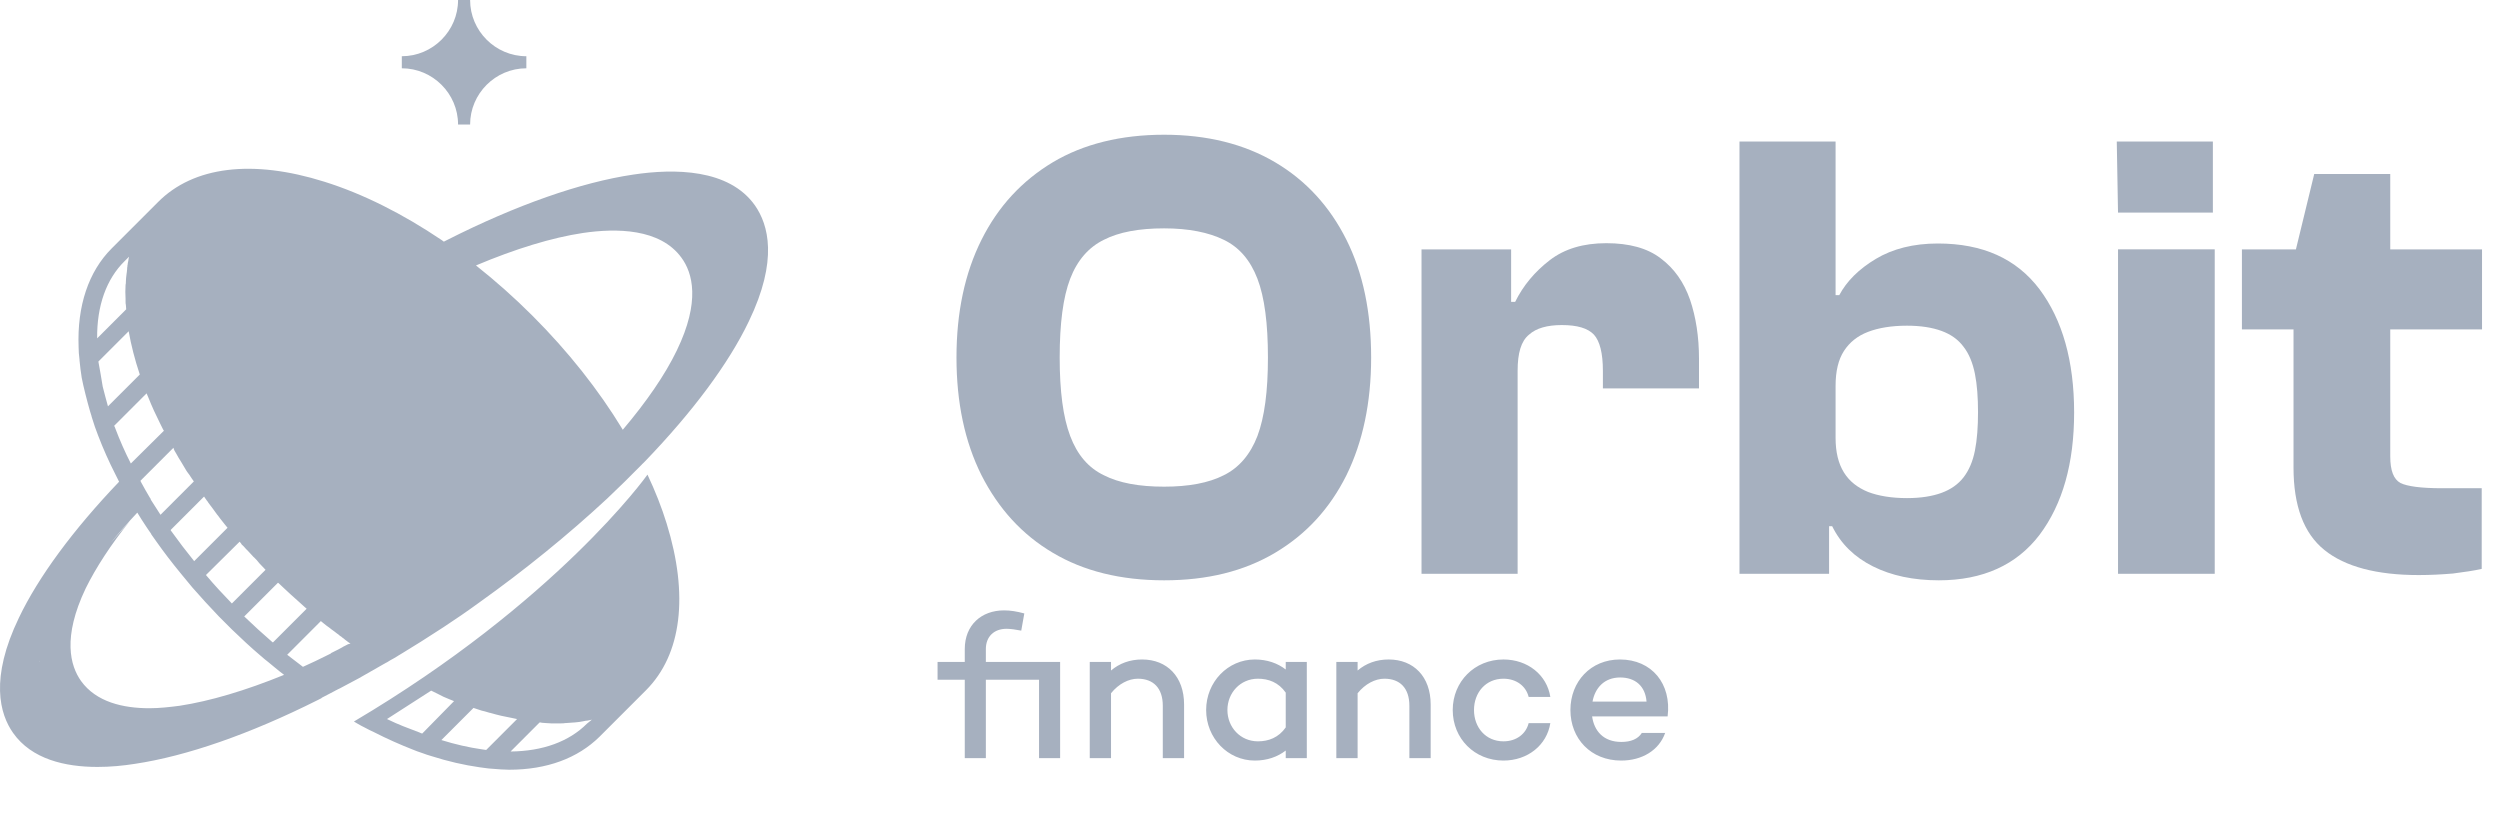 <svg width="120" height="40" viewBox="0 0 120 40" fill="none" xmlns="http://www.w3.org/2000/svg">
<path d="M31.998 25.125C31.761 24.354 31.45 23.568 31.079 22.782C31.02 22.871 26.689 28.893 16.988 34.633C17.033 34.663 17.092 34.692 17.137 34.722C17.27 34.796 17.389 34.87 17.522 34.93C17.656 35.004 17.804 35.078 17.938 35.137C18.575 35.464 19.213 35.745 19.821 35.983C19.955 36.042 20.088 36.086 20.222 36.131C20.237 36.131 20.251 36.146 20.266 36.146C20.415 36.205 20.563 36.25 20.711 36.294C21.497 36.546 22.283 36.724 23.01 36.828C23.159 36.843 23.307 36.873 23.455 36.887C23.678 36.902 23.87 36.917 24.049 36.932C24.182 36.932 24.315 36.947 24.434 36.947C26.244 36.947 27.727 36.398 28.78 35.36L31.005 33.135C32.725 31.414 33.066 28.567 31.998 25.125ZM20.266 35.211C20.222 35.197 20.177 35.182 20.118 35.152C19.569 34.944 19.154 34.796 18.575 34.514L20.696 33.15C20.756 33.179 21.245 33.417 21.29 33.446C21.379 33.491 21.483 33.52 21.572 33.565C21.646 33.595 21.72 33.624 21.794 33.654L20.266 35.211ZM23.337 35.998C23.262 35.983 23.203 35.983 23.129 35.968C22.506 35.879 21.853 35.73 21.186 35.523L22.728 33.98C22.817 34.01 22.906 34.04 22.995 34.069C23.084 34.099 23.173 34.129 23.262 34.144C23.351 34.173 23.425 34.188 23.515 34.218H23.529C23.618 34.247 23.707 34.262 23.796 34.292C23.974 34.336 24.137 34.381 24.315 34.41C24.39 34.425 24.464 34.44 24.538 34.455C24.612 34.47 24.671 34.485 24.746 34.499C24.775 34.499 24.79 34.514 24.82 34.514L23.337 35.998ZM28.172 34.737C27.311 35.597 26.051 36.057 24.508 36.072L25.902 34.677C25.932 34.677 25.962 34.677 26.006 34.692C26.066 34.692 26.14 34.707 26.199 34.707C26.288 34.707 26.362 34.722 26.451 34.722C26.525 34.722 26.614 34.722 26.689 34.722C26.718 34.722 26.748 34.722 26.792 34.722C26.822 34.722 26.867 34.722 26.896 34.722H26.926C27 34.722 27.059 34.722 27.134 34.707C27.148 34.707 27.148 34.707 27.163 34.707C27.237 34.707 27.297 34.692 27.371 34.692C27.445 34.692 27.504 34.677 27.578 34.677C27.578 34.677 27.578 34.677 27.593 34.677C27.742 34.663 27.875 34.648 28.009 34.618C28.068 34.603 28.142 34.588 28.201 34.588C28.276 34.574 28.335 34.559 28.409 34.544L28.172 34.737ZM36.24 9.863C34.995 8.098 32.369 8.083 30.397 8.38C27.89 8.751 24.79 9.834 21.453 11.524C21.438 11.539 21.319 11.584 21.305 11.599C21.275 11.569 21.23 11.554 21.201 11.524C19.332 10.264 17.419 9.3 15.565 8.721C12.123 7.639 9.291 7.98 7.585 9.7L5.36 11.925C4.248 13.037 3.699 14.684 3.773 16.656C3.773 16.849 3.788 17.042 3.817 17.265C3.817 17.279 3.817 17.294 3.817 17.294C3.832 17.428 3.847 17.561 3.862 17.709L3.921 18.125C3.995 18.525 4.188 19.282 4.322 19.741L4.396 19.979V19.994C4.44 20.127 4.485 20.276 4.544 20.453C4.544 20.468 4.559 20.483 4.559 20.498C4.618 20.646 4.663 20.78 4.707 20.898C4.945 21.521 5.227 22.159 5.553 22.797C5.583 22.841 5.597 22.901 5.627 22.945C5.657 23.005 5.686 23.064 5.716 23.123C3.506 25.437 1.845 27.692 0.91 29.649C-0.499 32.571 -0.009 34.277 0.629 35.182C1.519 36.442 3.12 36.813 4.678 36.813C5.301 36.813 5.909 36.754 6.472 36.665C8.949 36.294 11.99 35.241 15.268 33.595C15.312 33.565 15.372 33.55 15.416 33.52C15.416 33.52 15.431 33.52 15.431 33.506C15.446 33.506 15.446 33.491 15.446 33.491C15.579 33.417 15.713 33.357 15.846 33.283C15.921 33.239 16.009 33.194 16.099 33.15C16.113 33.135 16.128 33.135 16.158 33.12C16.202 33.09 16.247 33.075 16.306 33.046C16.603 32.883 16.914 32.72 17.226 32.556C17.596 32.349 17.982 32.126 18.368 31.904C18.412 31.874 18.457 31.859 18.501 31.83C18.516 31.815 18.546 31.8 18.561 31.8C18.679 31.726 18.798 31.652 18.917 31.592C19.05 31.503 19.198 31.429 19.332 31.34C19.925 30.984 20.504 30.613 21.097 30.228L21.305 30.094C21.868 29.724 22.432 29.338 22.981 28.937C25.205 27.35 27.267 25.674 29.136 23.939C29.714 23.39 30.278 22.841 30.812 22.293C30.827 22.278 30.827 22.263 30.842 22.263C30.886 22.218 30.931 22.174 30.975 22.13C33.259 19.756 34.98 17.442 35.944 15.425C37.368 12.474 36.878 10.783 36.24 9.863ZM13.369 27.988C13.458 28.062 13.533 28.151 13.621 28.225C13.844 28.433 14.066 28.641 14.289 28.834C14.393 28.923 14.497 29.026 14.6 29.115C14.645 29.145 14.675 29.189 14.719 29.219L13.102 30.836L13.073 30.821C12.613 30.421 12.153 30.005 11.723 29.59L13.34 27.973C13.354 27.973 13.369 27.988 13.369 27.988ZM11.501 26.001C11.53 26.03 11.545 26.06 11.575 26.09L11.589 26.119C11.604 26.149 11.634 26.164 11.649 26.179C11.664 26.194 11.693 26.223 11.708 26.238C11.768 26.312 11.842 26.386 11.916 26.46C11.99 26.535 12.049 26.609 12.123 26.683C12.153 26.713 12.168 26.742 12.198 26.757C12.287 26.846 12.376 26.935 12.45 27.039C12.554 27.143 12.643 27.247 12.746 27.35L11.13 28.967C10.714 28.537 10.299 28.092 9.899 27.617C9.899 27.602 9.884 27.602 9.884 27.602L11.501 26.001C11.486 25.986 11.486 25.986 11.501 26.001ZM9.928 24.028C9.958 24.058 9.988 24.102 10.002 24.132C10.077 24.236 10.151 24.325 10.225 24.428C10.284 24.517 10.358 24.606 10.418 24.695C10.462 24.755 10.522 24.814 10.566 24.888C10.64 24.977 10.714 25.081 10.789 25.17C10.833 25.229 10.878 25.274 10.922 25.333L9.32 26.935C8.935 26.46 8.564 25.971 8.223 25.496C8.208 25.482 8.193 25.467 8.193 25.437L9.795 23.835C9.839 23.895 9.884 23.969 9.928 24.028ZM8.46 21.773C8.534 21.907 8.608 22.041 8.697 22.174C8.771 22.307 8.86 22.441 8.935 22.574C8.949 22.589 8.949 22.604 8.964 22.619C8.979 22.634 8.979 22.649 8.994 22.663C9.009 22.678 9.024 22.708 9.038 22.723C9.053 22.738 9.068 22.767 9.083 22.782C9.157 22.901 9.231 23.005 9.305 23.108L7.704 24.71C7.54 24.458 7.377 24.206 7.229 23.969C7.229 23.969 7.229 23.969 7.244 23.954L7.214 23.924C7.066 23.672 6.917 23.42 6.784 23.168C6.769 23.138 6.754 23.108 6.739 23.079L8.326 21.492C8.341 21.581 8.401 21.684 8.46 21.773ZM5.983 12.533L6.191 12.325V12.34C6.176 12.4 6.161 12.444 6.161 12.503C6.146 12.548 6.146 12.607 6.131 12.652C6.131 12.667 6.131 12.667 6.131 12.681C6.116 12.711 6.116 12.756 6.116 12.785C6.102 12.83 6.102 12.874 6.102 12.919C6.102 12.963 6.087 13.008 6.087 13.067C6.087 13.097 6.072 13.126 6.072 13.171C6.057 13.29 6.042 13.408 6.042 13.527C6.042 13.571 6.042 13.631 6.027 13.675C6.013 13.898 6.013 14.12 6.027 14.343C6.027 14.387 6.027 14.432 6.027 14.476C6.027 14.535 6.027 14.58 6.042 14.639C6.042 14.699 6.057 14.773 6.057 14.847L4.663 16.241C4.648 14.669 5.108 13.393 5.983 12.533ZM4.93 18.555C4.9 18.347 4.752 17.502 4.722 17.354L6.176 15.9C6.294 16.567 6.472 17.265 6.71 17.977L5.182 19.504C5.108 19.222 5.004 18.866 4.93 18.555ZM5.538 20.572C5.523 20.528 5.508 20.483 5.479 20.439L7.036 18.881C7.066 18.955 7.095 19.015 7.125 19.089C7.288 19.504 7.481 19.919 7.689 20.335C7.733 20.424 7.778 20.513 7.822 20.602C7.837 20.631 7.852 20.646 7.867 20.676L6.28 22.248C5.998 21.699 5.746 21.121 5.538 20.572ZM1.682 32.912V32.868C1.682 32.883 1.682 32.898 1.682 32.912ZM1.875 31.785C1.875 31.756 1.889 31.741 1.889 31.711C1.889 31.741 1.889 31.756 1.875 31.785ZM8.623 33.877C8.163 33.936 7.674 33.995 7.17 33.995C5.909 33.995 4.618 33.699 3.892 32.69C3.373 31.963 2.987 30.599 4.114 28.24C4.604 27.247 5.316 26.149 6.235 25.007C5.909 25.378 5.597 25.734 5.301 26.075C5.686 25.6 6.116 25.111 6.591 24.606C6.725 24.829 6.858 25.037 7.006 25.259C7.081 25.378 7.17 25.496 7.259 25.63C7.259 25.63 7.259 25.63 7.259 25.645C7.348 25.763 7.422 25.882 7.511 26.001C7.867 26.505 8.252 27.009 8.668 27.514C8.757 27.632 8.86 27.736 8.949 27.855C9.038 27.973 9.142 28.077 9.231 28.196C9.647 28.67 10.077 29.145 10.507 29.59C10.611 29.694 10.714 29.798 10.818 29.901C10.922 30.005 11.026 30.109 11.13 30.213C11.575 30.643 12.034 31.073 12.524 31.488C12.643 31.592 12.746 31.681 12.865 31.77C12.984 31.859 13.088 31.963 13.206 32.052C13.34 32.171 13.488 32.275 13.636 32.393C11.782 33.15 10.077 33.654 8.623 33.877ZM16.588 30.984C16.543 30.999 16.514 31.029 16.469 31.044C16.454 31.058 16.44 31.058 16.425 31.073C16.365 31.103 16.291 31.147 16.232 31.177C16.128 31.236 16.009 31.281 15.906 31.34C15.906 31.34 15.891 31.34 15.891 31.355C15.891 31.355 15.876 31.355 15.876 31.37C15.832 31.385 15.802 31.414 15.757 31.429C15.342 31.637 14.942 31.83 14.541 32.008C14.289 31.815 14.037 31.622 13.785 31.429L15.401 29.812C15.461 29.857 15.505 29.901 15.565 29.946C15.639 30.005 15.713 30.065 15.802 30.124C15.876 30.183 15.95 30.243 16.039 30.302C16.084 30.332 16.128 30.376 16.173 30.406C16.217 30.435 16.262 30.465 16.306 30.51C16.321 30.524 16.336 30.539 16.351 30.539C16.38 30.554 16.41 30.584 16.425 30.599C16.469 30.628 16.514 30.658 16.558 30.702C16.618 30.747 16.677 30.791 16.736 30.836C16.766 30.851 16.796 30.88 16.825 30.895C16.721 30.91 16.662 30.94 16.588 30.984ZM32.488 16.82C31.924 17.991 31.034 19.282 29.892 20.631C29.892 20.617 29.878 20.617 29.878 20.602C28.735 18.718 27.267 16.864 25.561 15.158C24.686 14.283 23.782 13.482 22.847 12.741C24.746 11.94 26.496 11.406 27.979 11.183C29.581 10.946 31.687 10.961 32.71 12.37C33.244 13.097 33.63 14.461 32.488 16.82ZM19.287 3.278V2.699C20.771 2.699 21.987 1.483 21.987 0H22.565C22.565 1.483 23.782 2.699 25.265 2.699V3.278C23.782 3.278 22.565 4.494 22.565 5.977H21.987C21.987 4.494 20.771 3.278 19.287 3.278Z" fill="#A6B0BF"/>
<path d="M55.878 27.855C53.786 27.855 52.007 27.41 50.538 26.535C49.055 25.66 47.928 24.414 47.112 22.812C46.311 21.21 45.911 19.326 45.911 17.161C45.911 14.995 46.311 13.112 47.112 11.51C47.913 9.908 49.055 8.677 50.538 7.787C52.007 6.912 53.801 6.467 55.878 6.467C57.94 6.467 59.719 6.912 61.203 7.787C62.686 8.662 63.828 9.908 64.629 11.51C65.43 13.112 65.815 14.995 65.815 17.161C65.815 19.326 65.415 21.21 64.629 22.812C63.828 24.414 62.701 25.645 61.203 26.535C59.705 27.424 57.94 27.855 55.878 27.855ZM55.878 23.36C57.05 23.36 58.014 23.183 58.74 22.812C59.467 22.456 60.016 21.818 60.357 20.928C60.698 20.023 60.861 18.777 60.861 17.161C60.861 15.529 60.698 14.268 60.357 13.379C60.016 12.489 59.482 11.866 58.74 11.51C58.014 11.154 57.05 10.961 55.878 10.961C54.676 10.961 53.712 11.139 52.986 11.51C52.259 11.866 51.71 12.489 51.369 13.379C51.028 14.268 50.865 15.529 50.865 17.161C50.865 18.777 51.028 20.023 51.369 20.928C51.71 21.833 52.244 22.456 52.986 22.812C53.712 23.183 54.676 23.36 55.878 23.36Z" fill="#A6B0BF"/>
<path d="M72.846 27.543H68.233V11.97H72.534V16.404L72.846 16.553V27.543ZM72.846 17.799H71.985V14.491H72.727C73.113 13.705 73.676 13.037 74.388 12.489C75.1 11.94 76.005 11.673 77.103 11.673C78.2 11.673 79.075 11.91 79.713 12.4C80.366 12.889 80.825 13.542 81.122 14.387C81.404 15.218 81.552 16.167 81.552 17.22V18.644H76.939V17.799C76.939 16.953 76.791 16.375 76.509 16.063C76.213 15.752 75.708 15.603 74.967 15.603C74.27 15.603 73.736 15.752 73.394 16.063C73.009 16.375 72.846 16.953 72.846 17.799Z" fill="#A6B0BF"/>
<path d="M87.796 27.543H83.495V6.793H88.108V23.85L87.796 24.25V27.543ZM93.062 27.855C91.846 27.855 90.793 27.632 89.903 27.187C89.013 26.742 88.36 26.104 87.945 25.259H87.292L87.515 21.017H88.108C88.108 21.699 88.241 22.248 88.508 22.678C88.775 23.108 89.161 23.405 89.665 23.613C90.169 23.805 90.793 23.909 91.534 23.909C92.201 23.909 92.75 23.82 93.195 23.657C93.64 23.494 93.996 23.242 94.248 22.915C94.501 22.589 94.693 22.159 94.797 21.625C94.901 21.106 94.945 20.483 94.945 19.786C94.945 19.089 94.901 18.466 94.797 17.947C94.693 17.428 94.515 16.983 94.248 16.642C93.996 16.3 93.64 16.048 93.195 15.885C92.75 15.722 92.201 15.633 91.534 15.633C90.793 15.633 90.169 15.737 89.665 15.93C89.161 16.122 88.775 16.434 88.508 16.849C88.241 17.264 88.108 17.813 88.108 18.525H87.515L87.292 14.165H88.286C88.642 13.497 89.22 12.919 90.036 12.429C90.852 11.94 91.846 11.688 93.017 11.688C95.168 11.688 96.785 12.414 97.897 13.883C98.995 15.351 99.558 17.324 99.558 19.801C99.558 22.233 99.01 24.191 97.897 25.674C96.799 27.113 95.183 27.855 93.062 27.855Z" fill="#A6B0BF"/>
<path d="M106.218 10.204H101.665L101.605 6.793H106.218V10.204ZM106.307 27.543H101.665V11.969H106.307V27.543Z" fill="#A6B0BF"/>
<path d="M119.137 15.811H107.612V11.97H119.137V15.811ZM116.096 27.603C114.079 27.603 112.566 27.202 111.572 26.401C110.579 25.6 110.089 24.28 110.089 22.441V12.444L111.083 8.351H114.732V21.907C114.732 22.589 114.895 23.005 115.221 23.183C115.547 23.346 116.215 23.435 117.209 23.435H119.122V27.306C118.751 27.395 118.291 27.454 117.743 27.529C117.209 27.573 116.66 27.603 116.096 27.603Z" fill="#A6B0BF"/>
<path d="M50.886 31.773H47.321V31.154C47.321 30.555 47.714 30.182 48.313 30.182C48.499 30.182 48.774 30.221 49.02 30.27L49.167 29.445C48.804 29.347 48.499 29.298 48.195 29.298C47.105 29.298 46.309 30.005 46.309 31.154V31.773H45.003V32.627H46.309V36.389H47.321V32.627H49.874V36.389H50.886V31.773ZM54.822 31.655C54.233 31.655 53.732 31.842 53.329 32.185V31.773H52.308V36.389H53.329V33.276C53.693 32.824 54.174 32.578 54.616 32.578C55.362 32.578 55.814 33.03 55.814 33.875V36.389H56.836V33.816C56.836 32.48 56.02 31.655 54.822 31.655ZM61.715 31.773V32.136C61.322 31.832 60.821 31.655 60.232 31.655C58.936 31.655 57.895 32.735 57.895 34.081C57.895 35.427 58.936 36.507 60.232 36.507C60.821 36.507 61.322 36.33 61.715 36.026V36.389H62.727V31.773H61.715ZM60.38 35.584C59.535 35.584 58.916 34.906 58.916 34.081C58.916 33.256 59.535 32.578 60.38 32.578C60.89 32.578 61.371 32.755 61.715 33.246V34.916C61.371 35.407 60.89 35.584 60.38 35.584ZM66.658 31.655C66.069 31.655 65.568 31.842 65.165 32.185V31.773H64.144V36.389H65.165V33.276C65.529 32.824 66.01 32.578 66.452 32.578C67.199 32.578 67.65 33.03 67.65 33.875V36.389H68.672V33.816C68.672 32.48 67.857 31.655 66.658 31.655ZM72.166 35.584C71.312 35.584 70.752 34.916 70.752 34.081C70.752 33.246 71.312 32.578 72.166 32.578C72.785 32.578 73.247 32.932 73.375 33.452H74.416C74.249 32.392 73.326 31.655 72.166 31.655C70.782 31.655 69.731 32.716 69.731 34.081C69.731 35.456 70.782 36.507 72.166 36.507C73.326 36.507 74.249 35.77 74.416 34.71H73.375C73.247 35.23 72.785 35.584 72.166 35.584ZM77.757 31.655C76.353 31.655 75.38 32.716 75.38 34.081C75.38 35.456 76.362 36.507 77.816 36.507C78.818 36.507 79.633 36.016 79.928 35.181H78.808C78.621 35.476 78.278 35.613 77.826 35.613C76.962 35.613 76.519 35.083 76.421 34.386H80.046C80.242 32.824 79.289 31.655 77.757 31.655ZM77.767 32.519C78.484 32.519 78.975 32.922 79.034 33.678H76.441C76.559 33.03 77.001 32.519 77.767 32.519Z" fill="#A6B0BF"/>
</svg>
